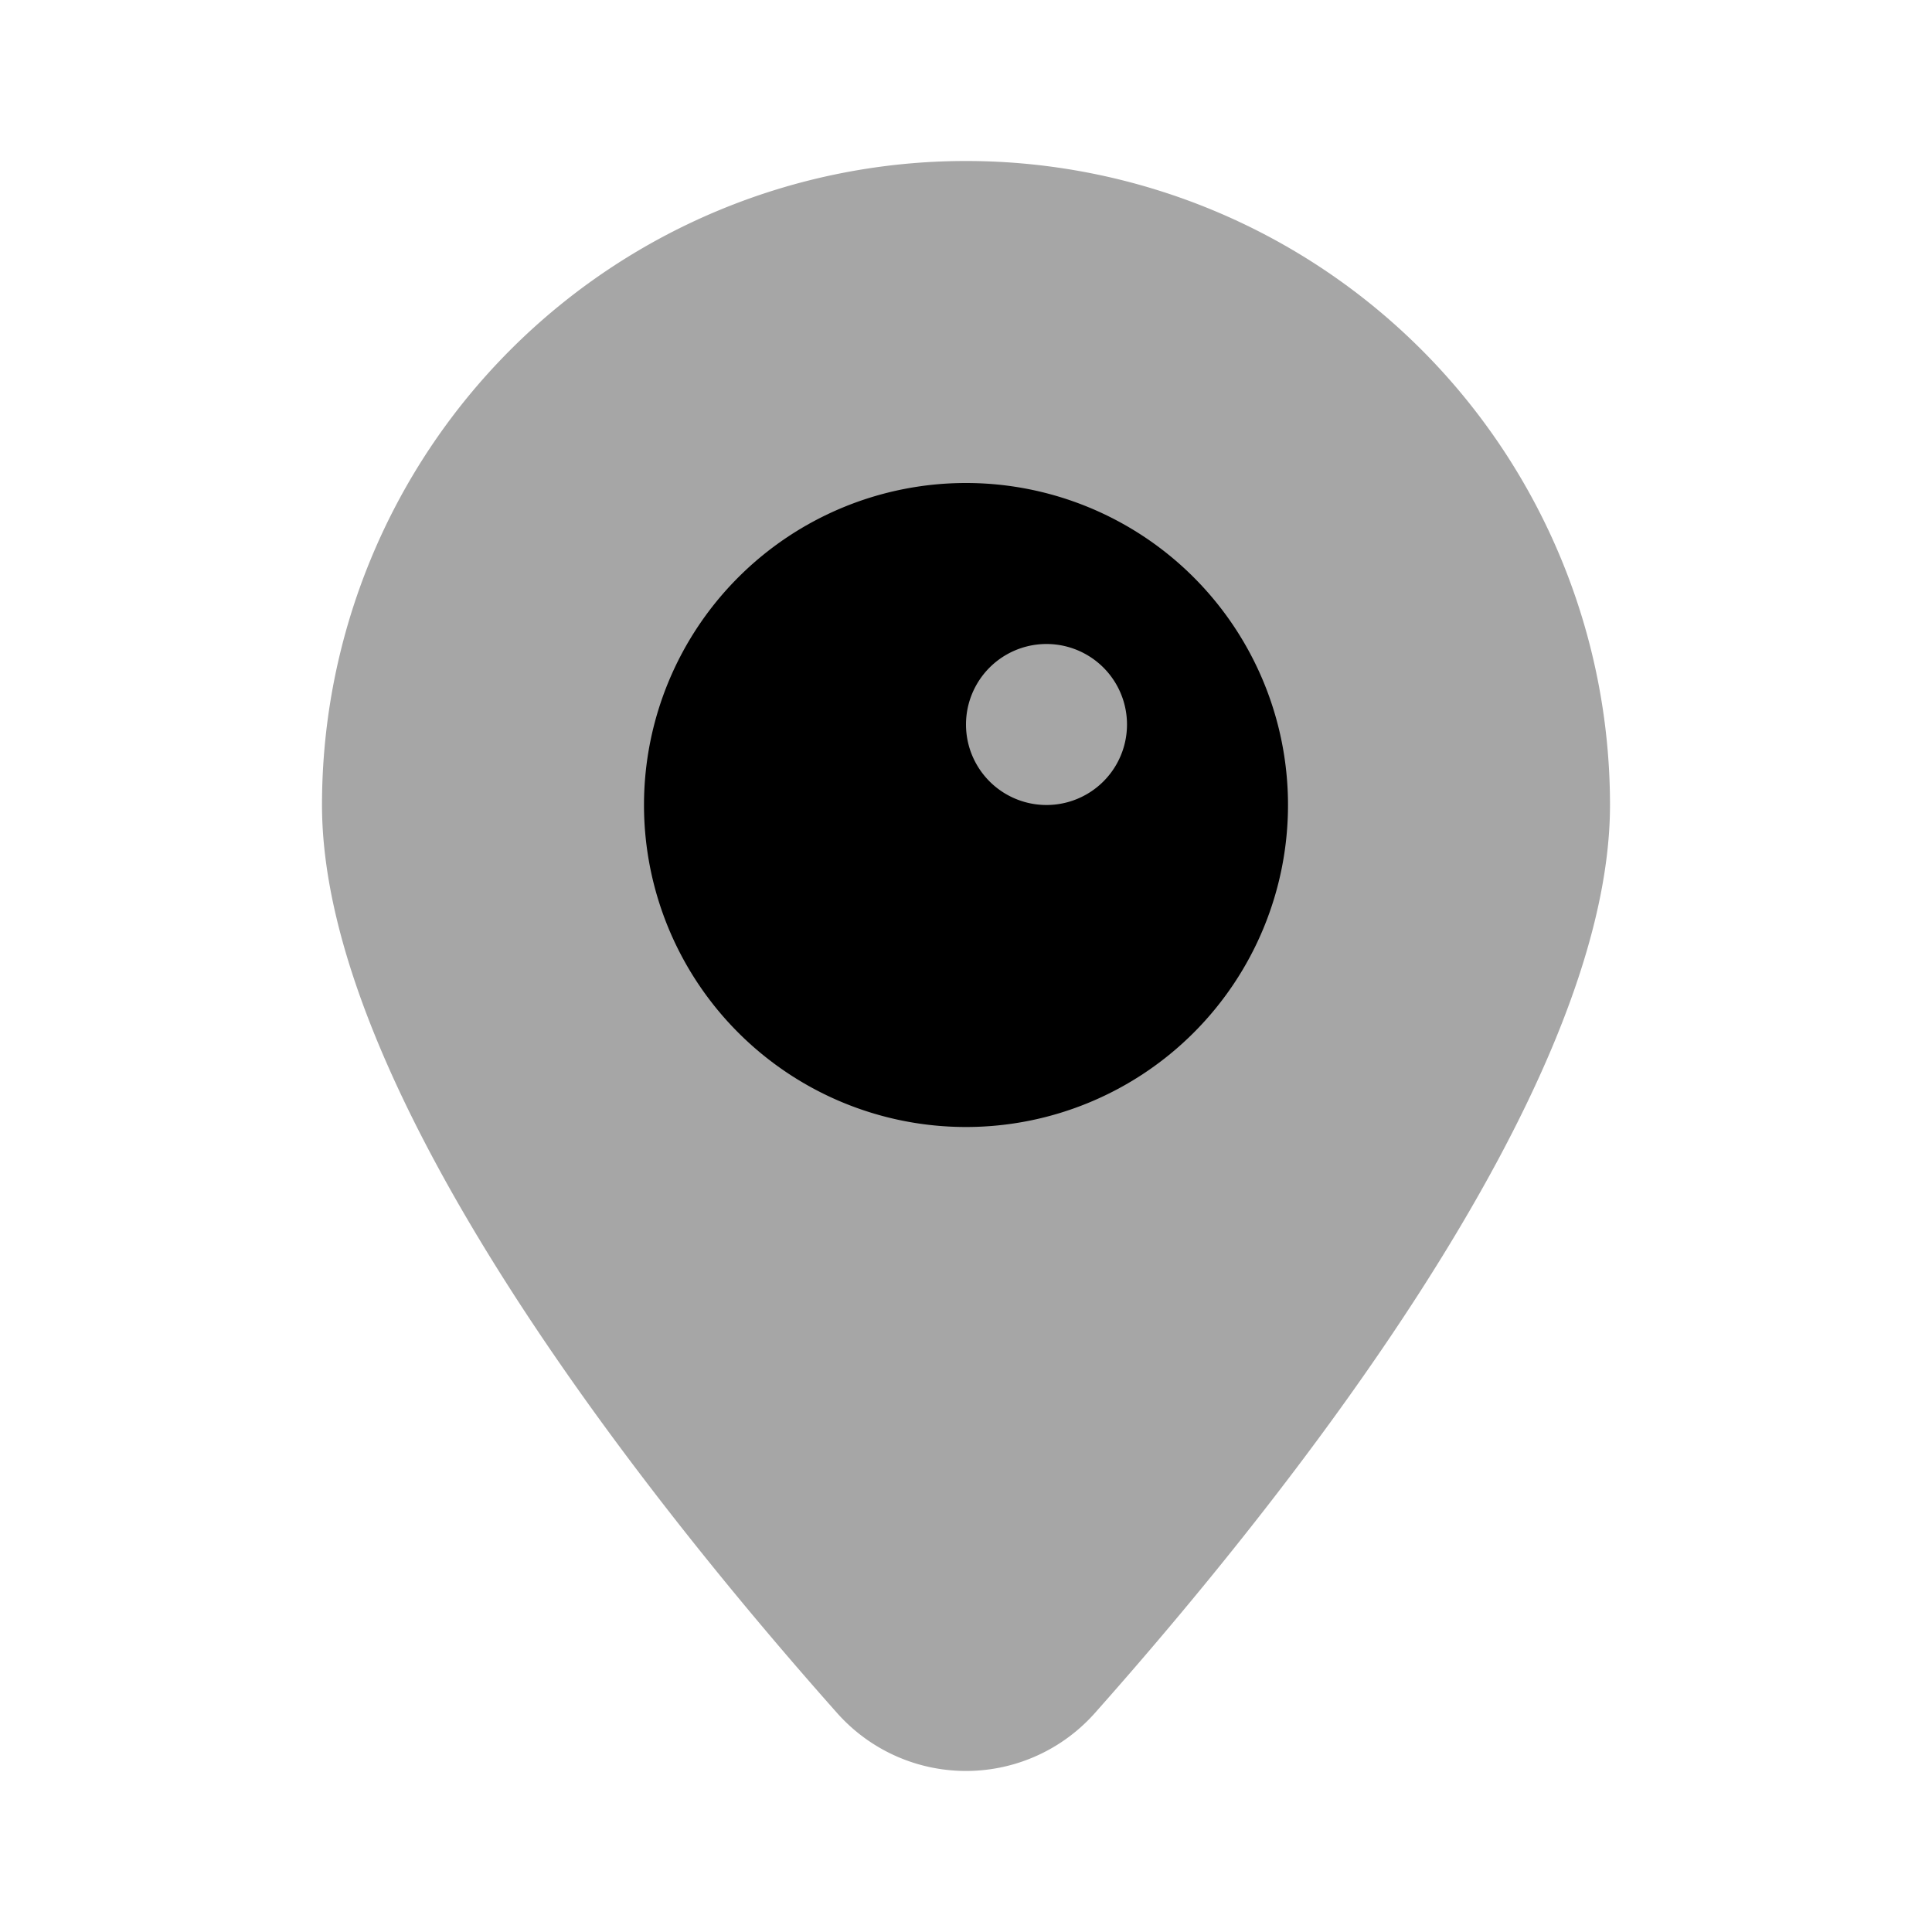 ﻿<svg xmlns="http://www.w3.org/2000/svg" viewBox="0 0 24 24" width="192" height="192" fill="currentColor">
  <path d="M4 10a8 8 0 0116 0c0 3.563-4.064 8.651-6.399 11.28a2.141 2.141 0 01-3.202 0C8.064 18.651 4 13.563 4 10"
    opacity=".35" />
  <path d="M12 6a4 4 0 100 8 4 4 0 000-8m1 4a1 1 0 110-2 1 1 0 010 2" />
</svg>
